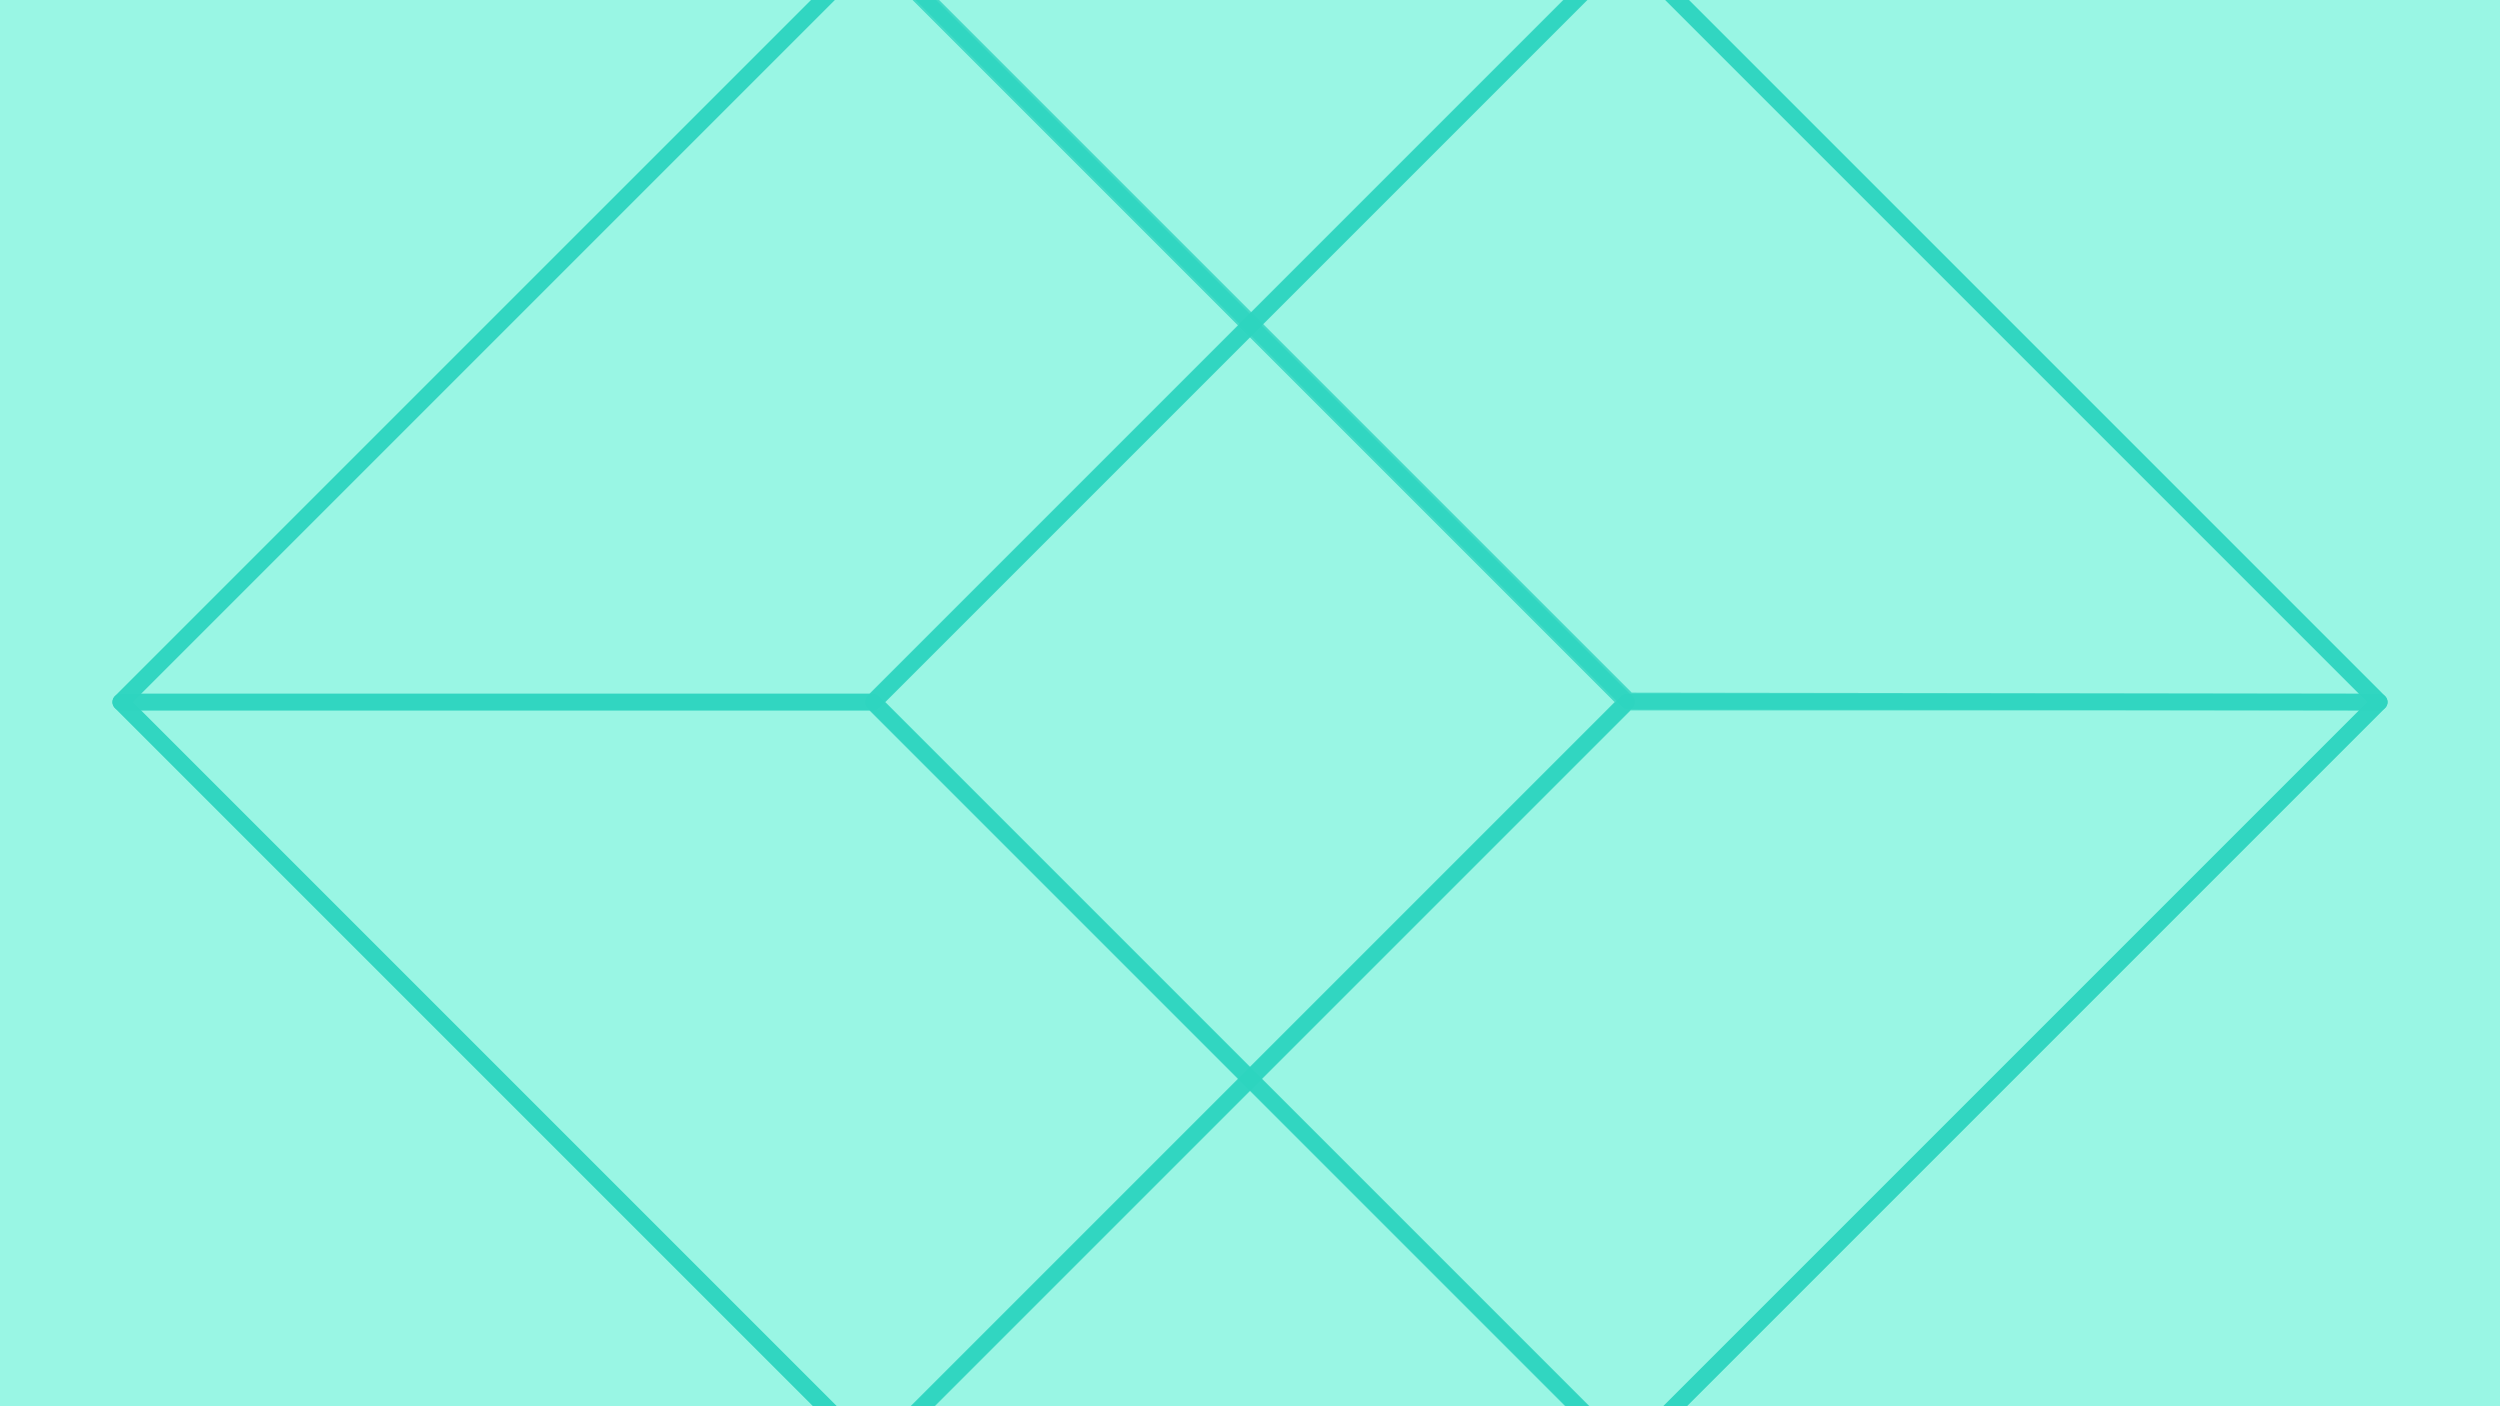 <svg width="1200" height="675" viewBox="0 0 1200 675" fill="none" xmlns="http://www.w3.org/2000/svg">
<g clip-path="url(#clip0_1090_180386)">
<rect width="1200" height="675" fill="#99F6E4"/>
<path opacity="0.8" d="M781.57 336.458L420.056 -25.056L780.486 -24.515L1142 337L781.57 336.458Z" stroke="#2DD4BF" stroke-width="8" stroke-linejoin="round"/>
<path opacity="0.8" d="M780.67 -24.33L419.34 337L780.67 698.33L1142 337L780.67 -24.33Z" stroke="#2DD4BF" stroke-width="8" stroke-linejoin="round"/>
<path opacity="0.8" d="M419.514 -24.514L58 337L418.972 337L780.486 -24.514L419.514 -24.514Z" stroke="#2DD4BF" stroke-width="8" stroke-linejoin="round"/>
<path opacity="0.8" d="M419.334 -24.333L58.001 337L419.334 698.333L780.667 337L419.334 -24.333Z" stroke="#2DD4BF" stroke-width="8" stroke-linejoin="round"/>
<path opacity="0.8" d="M781.028 337L419.514 698.514L780.486 698.514L1142 337L781.028 337Z" stroke="#2DD4BF" stroke-width="8" stroke-linejoin="round"/>
<path opacity="0.8" d="M419.514 698.514L58 337L418.972 337L780.486 698.514L419.514 698.514Z" stroke="#2DD4BF" stroke-width="8" stroke-linejoin="round"/>
</g>
<defs>
<clipPath id="clip0_1090_180386">
<rect width="1200" height="675" fill="white"/>
</clipPath>
</defs>
</svg>
